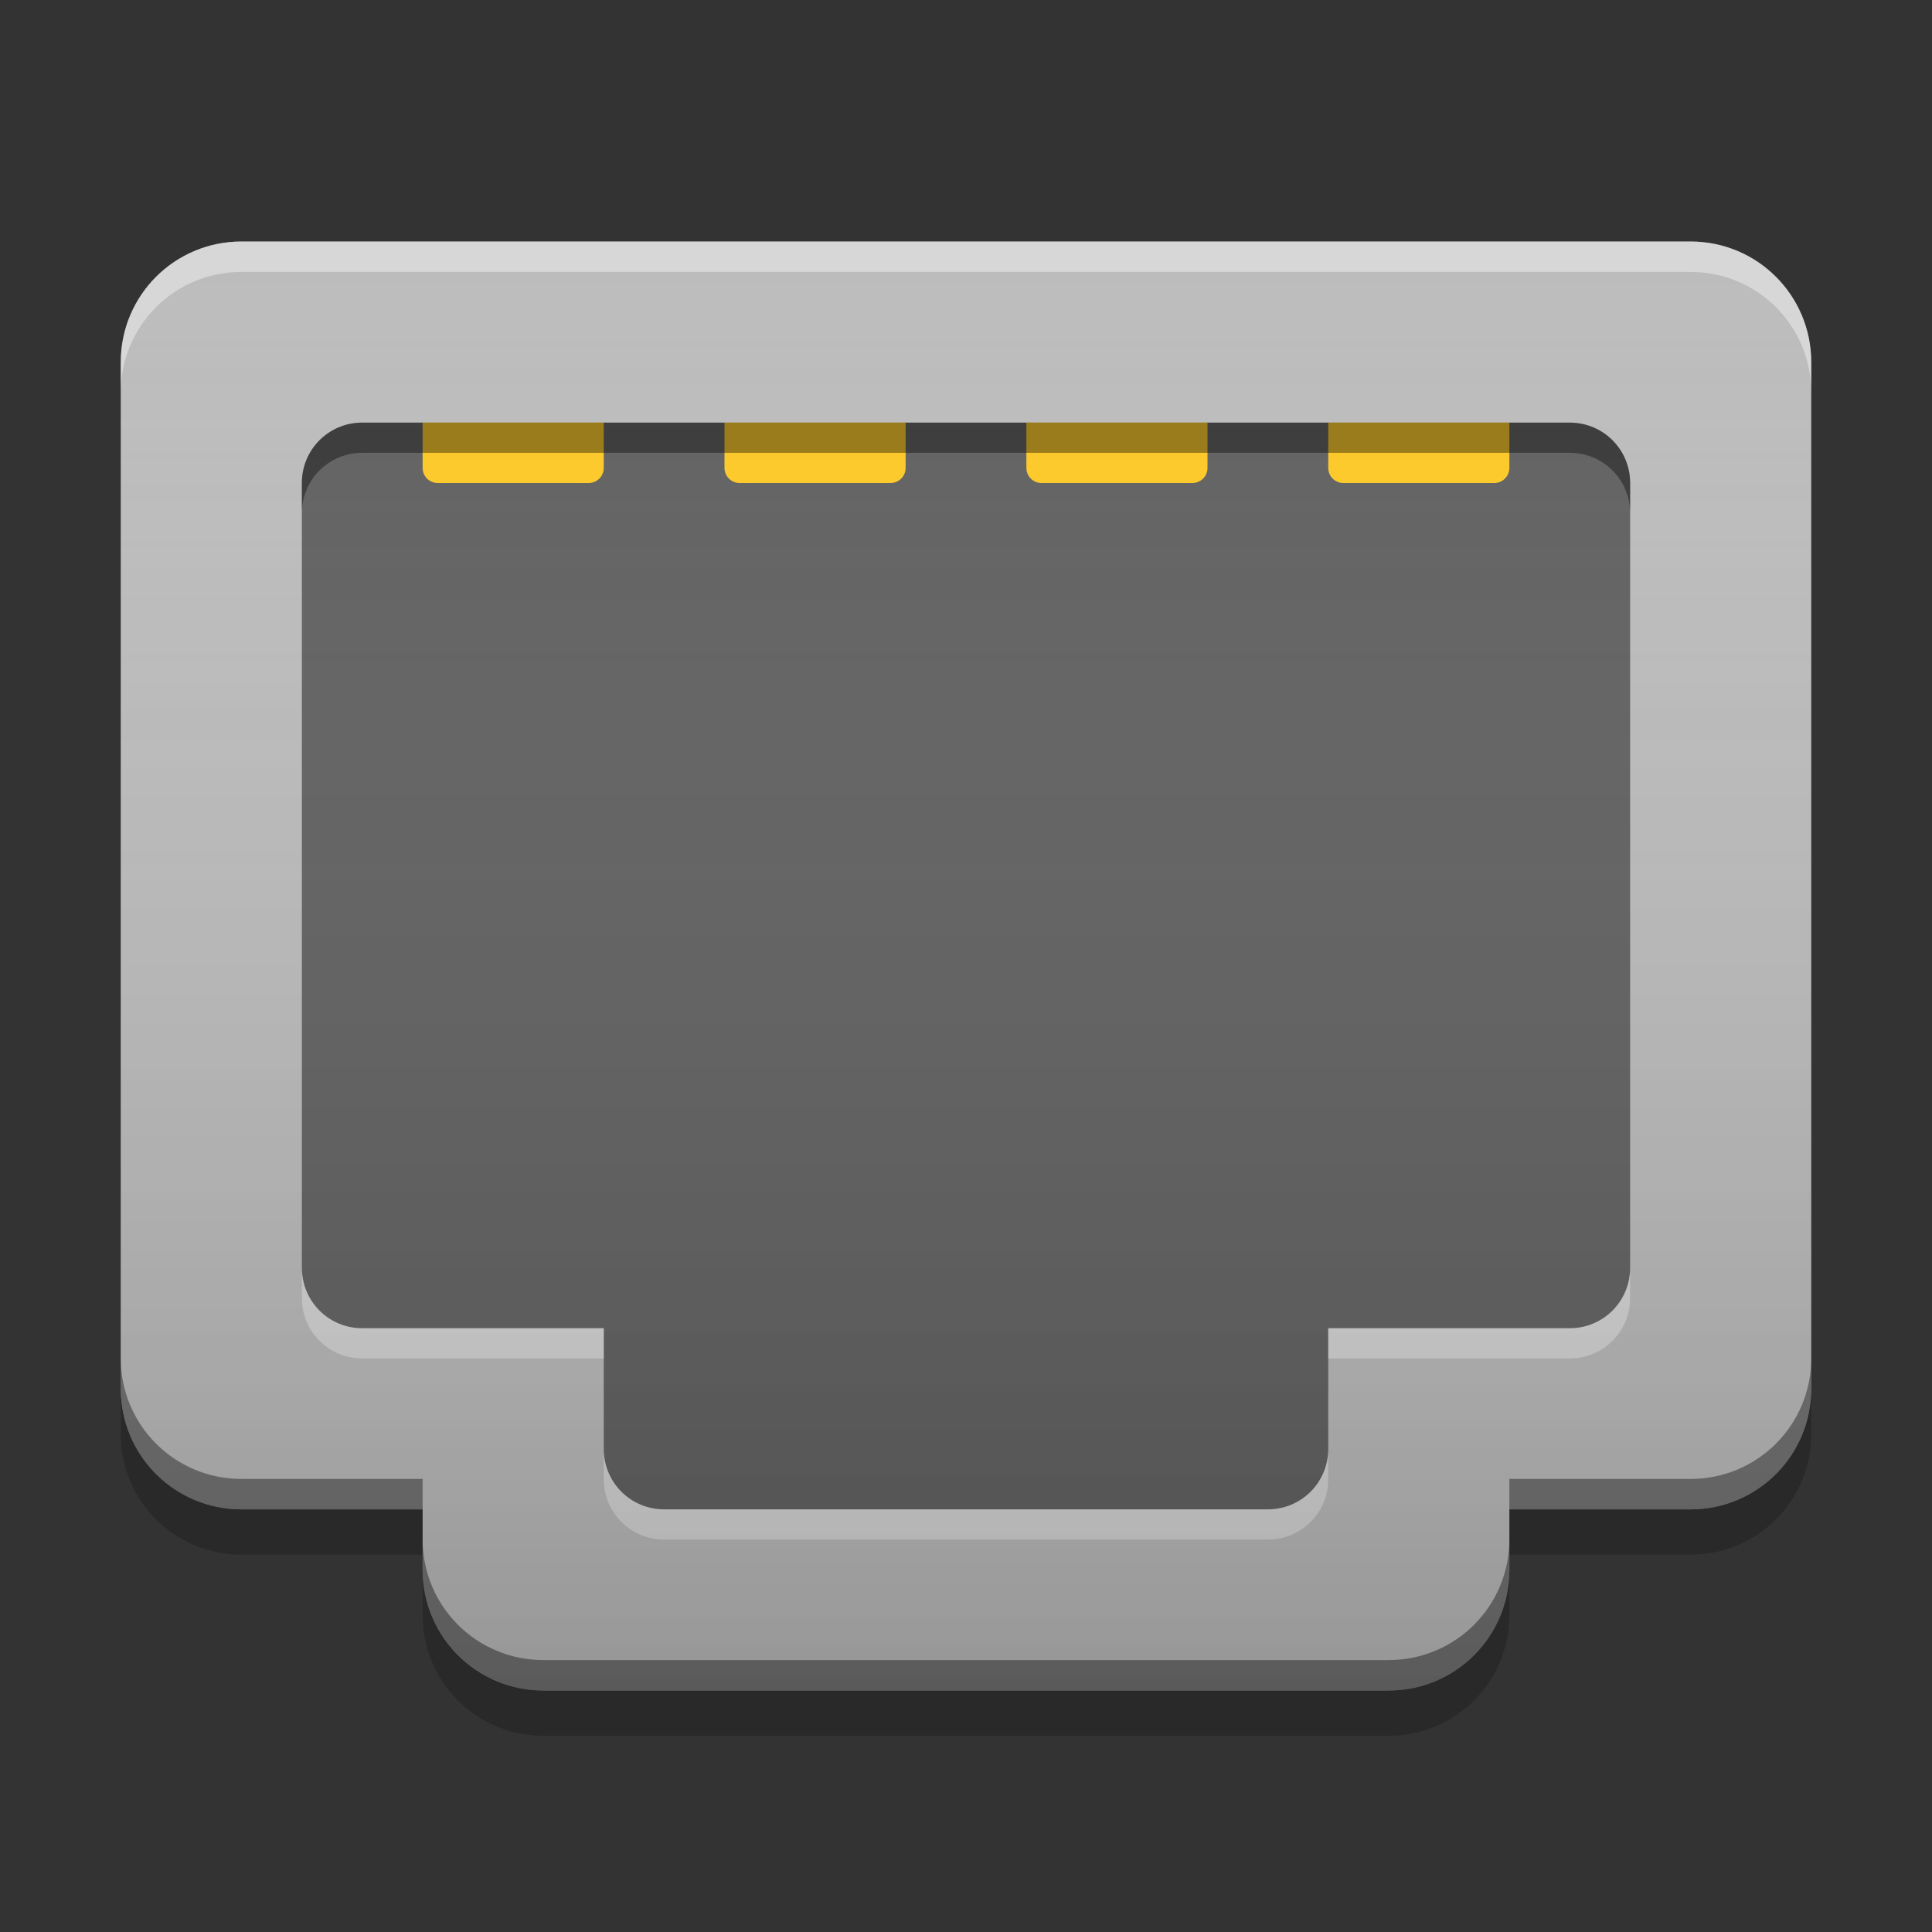 
<svg xmlns="http://www.w3.org/2000/svg" xmlns:xlink="http://www.w3.org/1999/xlink" width="64" height="64" viewBox="0 0 64 64" version="1.1">
<rect x="0" y="0" width="64" height="64" fill="#333333" stroke="none"/>
<defs>
<linearGradient id="linear0" gradientUnits="userSpaceOnUse" x1="32" y1="56" x2="32" y2="8" >
<stop offset="0" style="stop-color:rgb(0%,0%,0%);stop-opacity:0.2;"/>
<stop offset="1" style="stop-color:rgb(100%,100%,100%);stop-opacity:0;"/>
</linearGradient>
</defs>
<g id="surface1">
<path style=" stroke:none;fill-rule:nonzero;fill:rgb(74.118%,74.118%,74.118%);fill-opacity:0.996;" d="M 8 8 C 5.785 8 4 9.785 4 12 L 4 46 C 4 48.215 5.785 50 8 50 L 14 50 L 14 52 C 14 54.215 15.785 56 18 56 L 46 56 C 48.215 56 50 54.215 50 52 L 50 50 L 56 50 C 58.215 50 60 48.215 60 46 L 60 12 C 60 9.785 58.215 8 56 8 Z M 8 8 "/>
<path style=" stroke:none;fill-rule:nonzero;fill:rgb(38.039%,38.039%,38.039%);fill-opacity:0.996;" d="M 12 14 C 10.891 14 10 14.891 10 16 L 10 42 C 10 43.109 10.891 44 12 44 L 20 44 L 20 48 C 20 49.109 20.891 50 22 50 L 42 50 C 43.109 50 44 49.109 44 48 L 44 44 L 52 44 C 53.109 44 54 43.109 54 42 L 54 16 C 54 14.891 53.109 14 52 14 Z M 12 14 "/>
<path style=" stroke:none;fill-rule:nonzero;fill:rgb(100%,79.216%,15.686%);fill-opacity:0.996;" d="M 14 14 L 14 15.5 C 14 15.777 14.223 16 14.5 16 L 19.5 16 C 19.777 16 20 15.777 20 15.5 L 20 14 Z M 14 14 "/>
<path style=" stroke:none;fill-rule:nonzero;fill:rgb(100%,79.216%,15.686%);fill-opacity:0.996;" d="M 24 14 L 24 15.5 C 24 15.777 24.223 16 24.5 16 L 29.5 16 C 29.777 16 30 15.777 30 15.5 L 30 14 Z M 24 14 "/>
<path style=" stroke:none;fill-rule:nonzero;fill:rgb(100%,79.216%,15.686%);fill-opacity:0.996;" d="M 34 14 L 34 15.5 C 34 15.777 34.223 16 34.5 16 L 39.5 16 C 39.777 16 40 15.777 40 15.5 L 40 14 Z M 34 14 "/>
<path style=" stroke:none;fill-rule:nonzero;fill:rgb(100%,79.216%,15.686%);fill-opacity:0.996;" d="M 44 14 L 44 15.5 C 44 15.777 44.223 16 44.5 16 L 49.5 16 C 49.777 16 50 15.777 50 15.5 L 50 14 Z M 44 14 "/>
<path style=" stroke:none;fill-rule:nonzero;fill:rgb(0.784%,0.784%,0.784%);fill-opacity:0.4;" d="M 12 14 C 10.891 14 10 14.891 10 16 L 10 17 C 10 15.891 10.891 15 12 15 L 52 15 C 53.109 15 54 15.891 54 17 L 54 16 C 54 14.891 53.109 14 52 14 Z M 12 14 "/>
<path style=" stroke:none;fill-rule:nonzero;fill:rgb(100%,100%,100%);fill-opacity:0.4;" d="M 10 42 L 10 43 C 10 44.109 10.891 45 12 45 L 20 45 L 20 44 L 12 44 C 10.891 44 10 43.109 10 42 Z M 54 42 C 54 43.109 53.109 44 52 44 L 44 44 L 44 45 L 52 45 C 53.109 45 54 44.109 54 43 Z M 20 48 L 20 49 C 20 50.109 20.891 51 22 51 L 42 51 C 43.109 51 44 50.109 44 49 L 44 48 C 44 49.109 43.109 50 42 50 L 22 50 C 20.891 50 20 49.109 20 48 Z M 20 48 "/>
<path style=" stroke:none;fill-rule:nonzero;fill:rgb(100%,100%,100%);fill-opacity:0.4;" d="M 8 8 C 5.785 8 4 9.785 4 12 L 4 13.004 C 4 10.789 5.785 9.008 8 9.008 L 56 9.008 C 58.215 9.008 60 10.789 60 13.004 L 60 12 C 60 9.785 58.215 8 56 8 Z M 8 8 "/>
<path style=" stroke:none;fill-rule:nonzero;fill:rgb(0%,0%,0%);fill-opacity:0.4;" d="M 4 44.992 L 4 46 C 4 48.215 5.785 50 8 50 L 14 50 L 14 48.992 L 8 48.992 C 5.785 48.992 4 47.207 4 44.992 Z M 60 44.992 C 60 47.207 58.215 48.992 56 48.992 L 50 48.992 L 50 50 L 56 50 C 58.215 50 60 48.215 60 46 Z M 14 50.992 L 14 52 C 14 54.215 15.785 56 18 56 L 46 56 C 48.215 56 50 54.215 50 52 L 50 50.992 C 50 53.207 48.215 54.992 46 54.992 L 18 54.992 C 15.785 54.992 14 53.207 14 50.992 Z M 14 50.992 "/>
<path style=" stroke:none;fill-rule:nonzero;fill:rgb(0%,0%,0%);fill-opacity:0.2;" d="M 4 46 L 4 47.5 C 4 49.719 5.785 51.5 8 51.5 L 14 51.5 L 14 50 L 8 50 C 5.785 50 4 48.215 4 46 Z M 60 46 C 60 48.215 58.215 50 56 50 L 50 50 L 50 51.5 L 56 51.5 C 58.215 51.5 60 49.719 60 47.5 Z M 14 52 L 14 53.5 C 14 55.719 15.785 57.5 18 57.5 L 46 57.5 C 48.215 57.5 50 55.719 50 53.5 L 50 52 C 50 54.215 48.215 56 46 56 L 18 56 C 15.785 56 14 54.215 14 52 Z M 14 52 "/>
<path style=" stroke:none;fill-rule:nonzero;fill:url(#linear0);" d="M 8 8 C 5.785 8 4 9.785 4 12 L 4 46 C 4 48.215 5.785 50 8 50 L 14 50 L 14 52 C 14 54.215 15.785 56 18 56 L 46 56 C 48.215 56 50 54.215 50 52 L 50 50 L 56 50 C 58.215 50 60 48.215 60 46 L 60 12 C 60 9.785 58.215 8 56 8 Z M 8 8 "/>
</g>
</svg>
